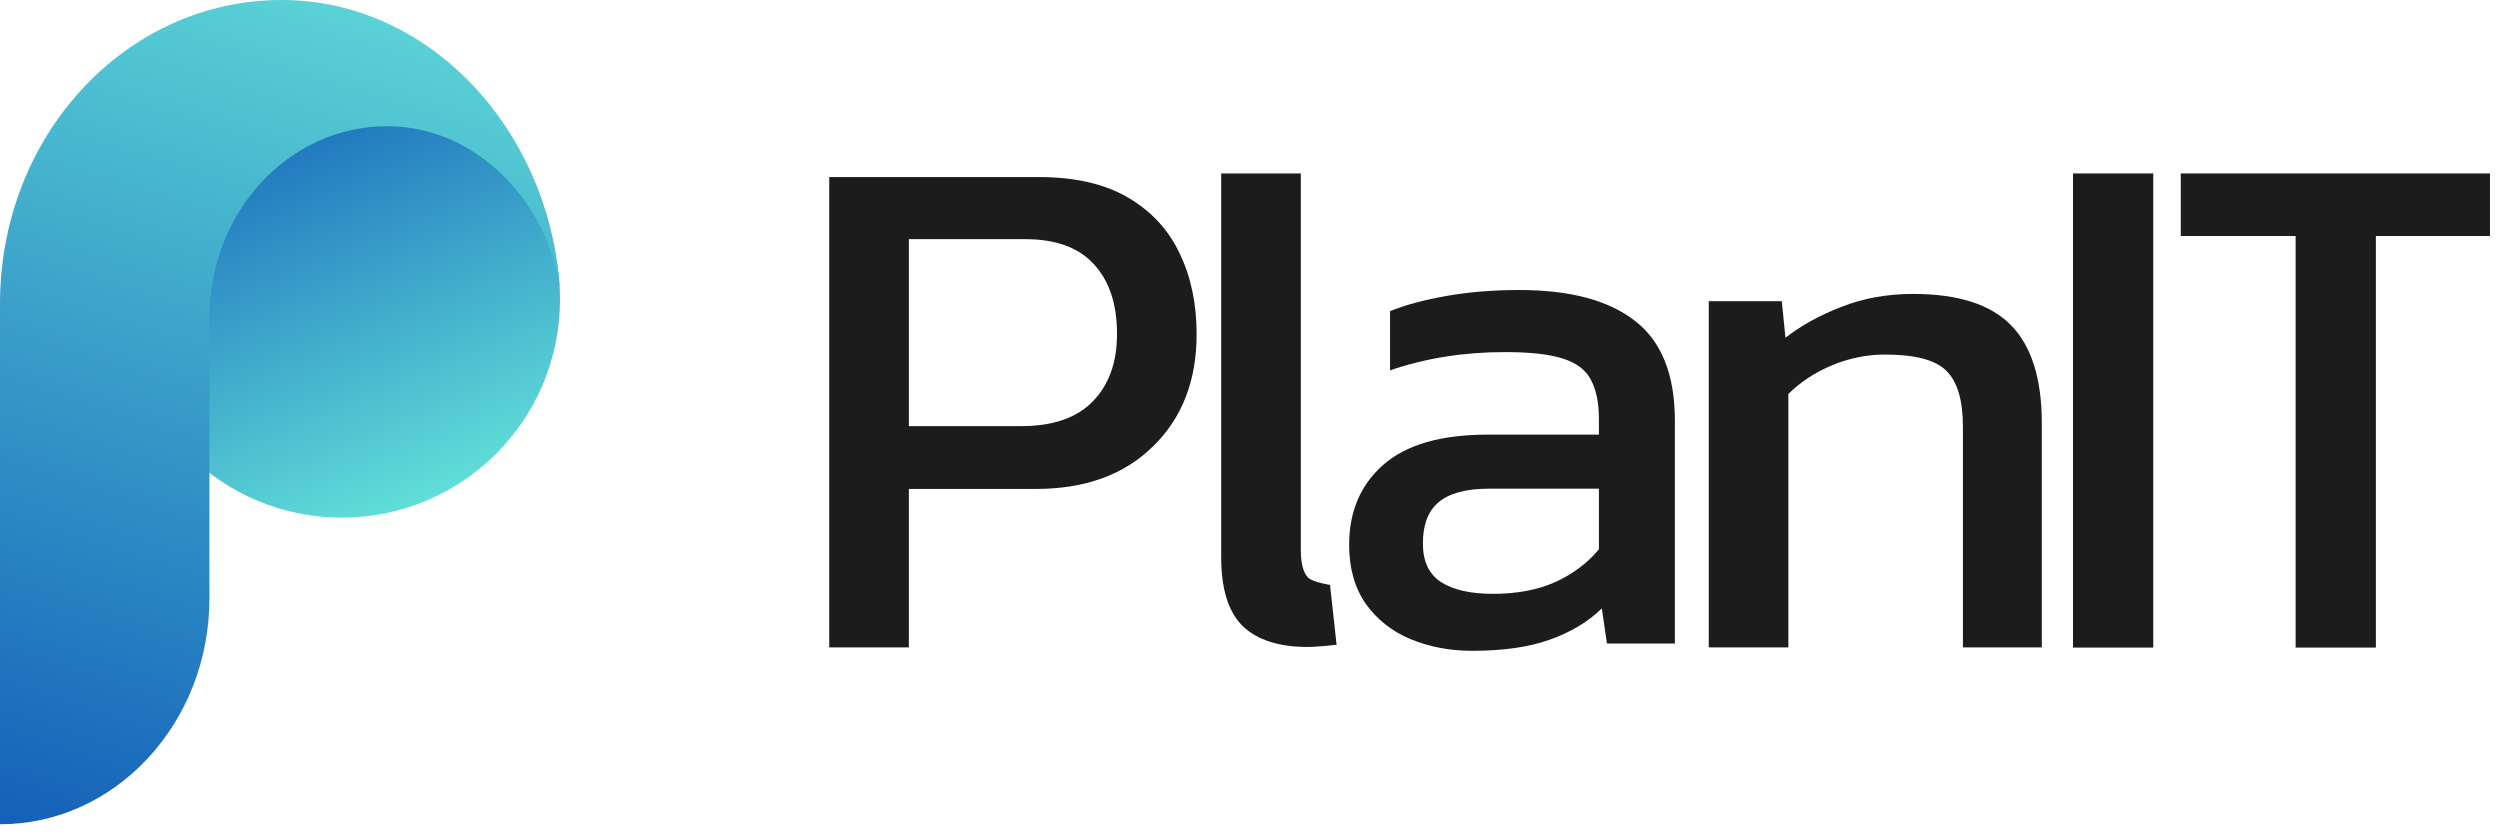 <svg width="195" height="65" viewBox="0 0 195 65" fill="none" xmlns="http://www.w3.org/2000/svg">
<path d="M26.666 40.377C36.063 40.377 43.681 32.758 43.681 23.361C43.681 13.963 36.063 6.345 26.666 6.345C17.268 6.345 9.65 13.963 9.65 23.361C9.65 32.758 17.268 40.377 26.666 40.377Z" fill="url(#paint0_linear_2_214)"/>
<path d="M21.97 0C9.802 0 0 10.573 0 23.699C0 24.064 0 24.428 0 24.915V64.292C9.013 64.292 16.336 56.392 16.336 46.669V46.548V24.793C16.336 16.529 22.533 9.844 30.194 9.844C37.292 9.844 42.762 15.923 43.663 22.486C42.874 10.211 33.574 0 21.97 0Z" fill="url(#paint1_linear_2_214)"/>
<path d="M161.695 50.512V13.529H167.954V50.512H161.695Z" fill="#1C1C1C"/>
<path d="M179.058 50.512V18.41H170.099V13.529H194.219V18.41H185.318V50.512H179.058Z" fill="#1C1C1C"/>
<path d="M64.681 50.499V13.811H81.031C83.842 13.811 86.158 14.343 87.981 15.406C89.804 16.47 91.153 17.932 92.026 19.793C92.9 21.616 93.336 23.705 93.336 26.059C93.336 29.705 92.197 32.63 89.918 34.833C87.677 37.035 84.639 38.137 80.803 38.137H70.891V50.499H64.681ZM70.891 33.237H79.664C82.132 33.237 83.993 32.592 85.247 31.3C86.5 30.009 87.127 28.262 87.127 26.059C87.127 23.705 86.519 21.882 85.304 20.591C84.126 19.299 82.341 18.654 79.949 18.654H70.891V33.237Z" fill="#1C1C1C"/>
<path d="M101.976 50.462C99.773 50.462 98.102 49.931 96.962 48.867C95.823 47.766 95.253 45.962 95.253 43.455V13.53H101.463V42.886C101.463 43.949 101.653 44.671 102.033 45.05C102.412 45.43 103.742 45.62 103.742 45.62L104.254 50.291C104.254 50.291 102.849 50.462 101.976 50.462Z" fill="#1C1C1C"/>
<path d="M114.803 50.763C113.094 50.763 111.499 50.459 110.018 49.852C108.574 49.244 107.416 48.332 106.543 47.117C105.669 45.864 105.232 44.326 105.232 42.503C105.232 39.92 106.106 37.85 107.853 36.293C109.638 34.698 112.372 33.9 116.056 33.9H124.715V32.704C124.715 31.413 124.506 30.387 124.089 29.628C123.709 28.868 122.987 28.318 121.924 27.976C120.898 27.634 119.379 27.463 117.366 27.463C114.176 27.463 111.195 27.938 108.422 28.887V24.273C109.638 23.779 111.119 23.38 112.866 23.076C114.613 22.773 116.493 22.621 118.506 22.621C122.456 22.621 125.456 23.418 127.507 25.013C129.596 26.608 130.64 29.21 130.64 32.818V50.193H125.342L124.943 47.459C123.842 48.522 122.475 49.339 120.841 49.908C119.246 50.478 117.233 50.763 114.803 50.763ZM116.455 46.319C118.316 46.319 119.93 46.016 121.297 45.408C122.702 44.762 123.842 43.908 124.715 42.844V38.116H116.17C114.347 38.116 113.018 38.477 112.182 39.199C111.385 39.882 110.986 40.946 110.986 42.389C110.986 43.794 111.461 44.8 112.41 45.408C113.36 46.016 114.708 46.319 116.455 46.319Z" fill="#1C1C1C"/>
<path d="M133.284 50.499V23.496H138.98L139.265 26.344C140.481 25.395 141.924 24.597 143.595 23.952C145.304 23.268 147.184 22.926 149.235 22.926C152.729 22.926 155.273 23.743 156.868 25.376C158.463 27.009 159.261 29.553 159.261 33.01V50.499H153.108V33.294C153.108 31.206 152.672 29.743 151.798 28.908C150.963 28.072 149.368 27.655 147.013 27.655C145.608 27.655 144.222 27.939 142.854 28.509C141.525 29.079 140.405 29.819 139.493 30.731V50.499H133.284Z" fill="#1C1C1C"/>
<defs>
<linearGradient id="paint0_linear_2_214" x1="9.65" y1="1.007" x2="28.527" y2="45.533" gradientUnits="userSpaceOnUse">
<stop offset="0.02" stop-color="#0549B3"/>
<stop offset="1" stop-color="#69EDDC"/>
</linearGradient>
<linearGradient id="paint1_linear_2_214" x1="5.06" y1="71.204" x2="32.495" y2="-14.348" gradientUnits="userSpaceOnUse">
<stop stop-color="#0F58B7"/>
<stop offset="1" stop-color="#69ECDC"/>
</linearGradient>
</defs>
</svg>
